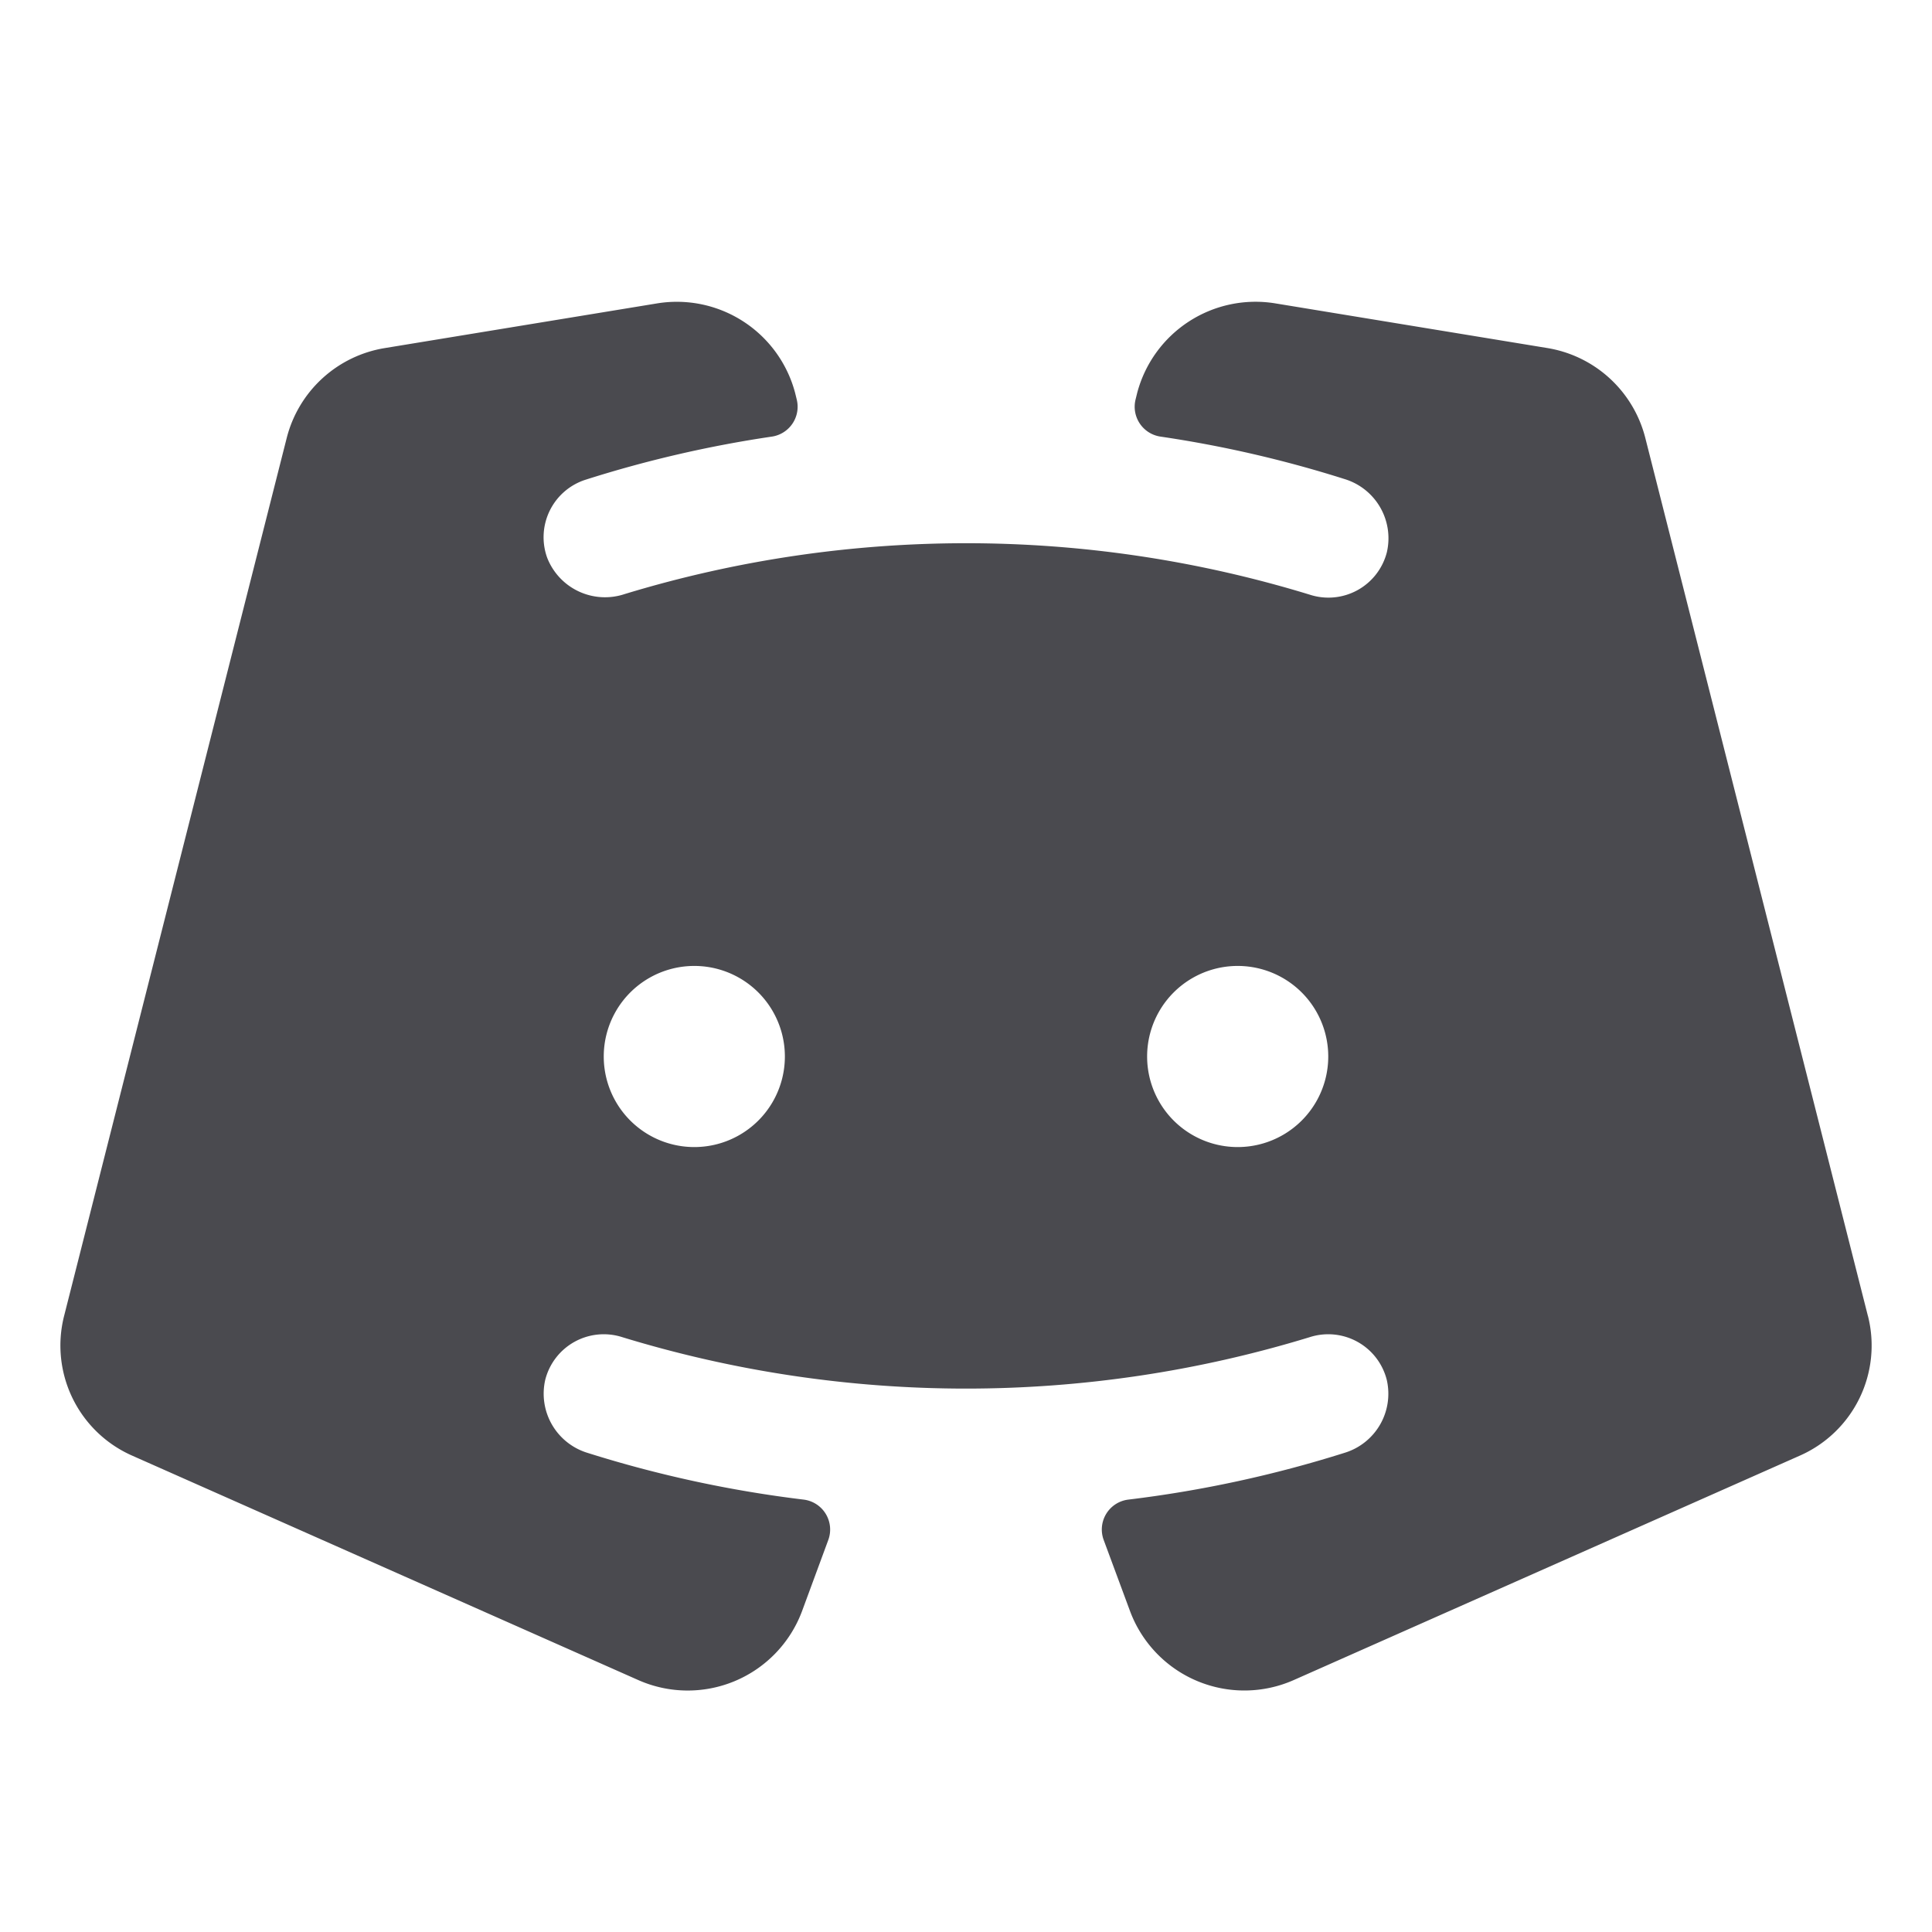 <svg xmlns="http://www.w3.org/2000/svg" width="32" height="32" fill="none" viewBox="0 0 32 32">
  <path fill="#4A4A4F" d="M30.939 21.799 27.25 7.248a2.01 2.01 0 0 0-1.625-1.484l-4.507-.74a2.028 2.028 0 0 0-2.283 1.485l-.026.106a.5.5 0 0 0 .409.616 19.45 19.45 0 0 1 3.05.703 1.025 1.025 0 0 1 .703 1.212.999.999 0 0 1-1.273.705 19.425 19.425 0 0 0-11.35-.012 1.028 1.028 0 0 1-1.285-.601 1 1 0 0 1 .635-1.292 19.605 19.605 0 0 1 3.09-.715.5.5 0 0 0 .408-.616l-.026-.106a2.027 2.027 0 0 0-2.285-1.484l-4.51.74A2.01 2.01 0 0 0 4.75 7.25L1.061 21.799a1.993 1.993 0 0 0 1.133 2.313l8.375 3.714a2.021 2.021 0 0 0 2.714-1.137l.436-1.182a.5.5 0 0 0-.409-.669 19.763 19.763 0 0 1-3.579-.774 1.025 1.025 0 0 1-.7-1.21 1 1 0 0 1 1.274-.707 19.45 19.45 0 0 0 11.39 0 1 1 0 0 1 1.274.707 1.023 1.023 0 0 1-.701 1.21 19.732 19.732 0 0 1-3.578.774.499.499 0 0 0-.409.67l.437 1.18a2.021 2.021 0 0 0 2.713 1.138l8.375-3.714A1.993 1.993 0 0 0 30.94 21.8Zm-19.439-2.8a1.5 1.5 0 1 1 0-3 1.5 1.5 0 0 1 0 3Zm9 0a1.5 1.5 0 1 1 0-3 1.5 1.5 0 0 1 0 3Z"/>
</svg>
